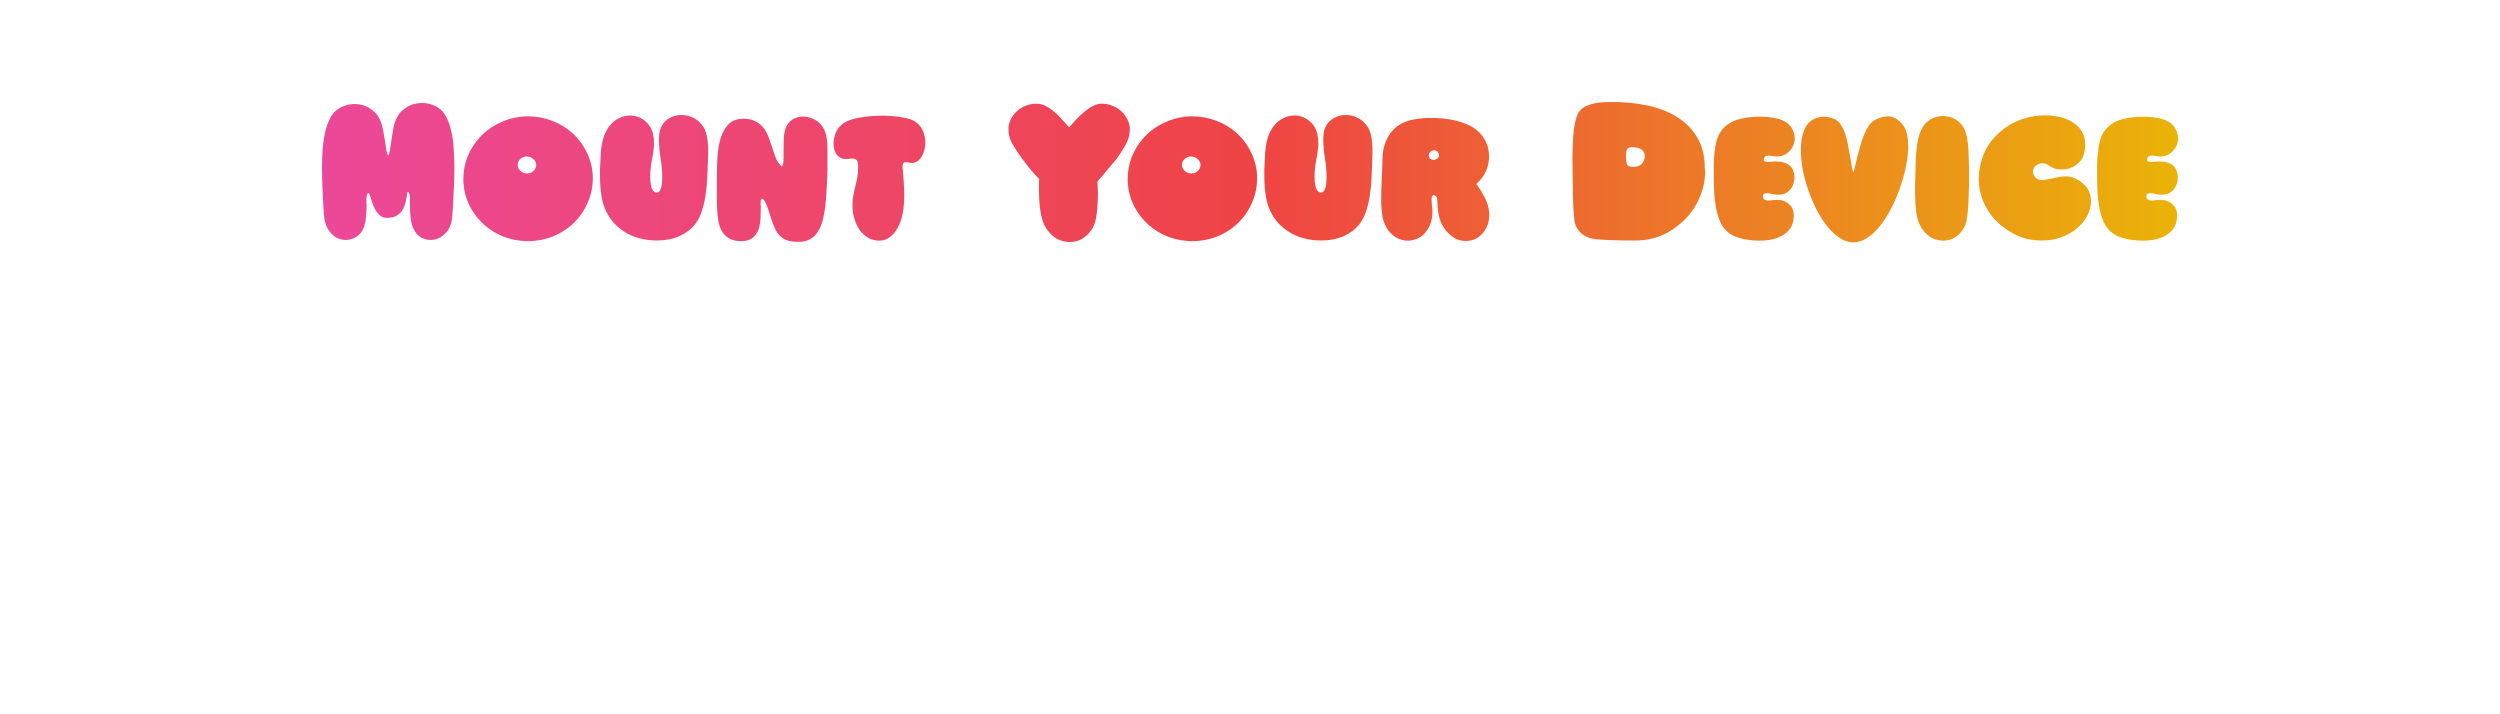 <svg width="1050" height="300" viewBox="0 0 1050 300" fill="none" xmlns="http://www.w3.org/2000/svg">
<g filter="url(#filter0_d_298_38097)">
<path d="M162.612 79.496C161.604 79.496 160.716 79.256 159.948 78.776C159.228 78.248 158.604 77.6 158.076 76.832C157.596 76.016 157.164 75.176 156.78 74.312C156.444 73.4 156.156 72.56 155.916 71.792C155.676 70.976 155.46 70.328 155.268 69.848C155.076 69.32 154.908 69.056 154.764 69.056C154.524 69.056 154.308 69.344 154.116 69.92C153.972 70.496 153.9 71.024 153.9 71.504C153.9 71.984 153.9 72.464 153.9 72.944C153.948 73.376 153.972 73.832 153.972 74.312C153.972 76.52 153.828 78.632 153.54 80.648C153.012 84.296 151.404 86.744 148.716 87.992C147.516 88.52 146.364 88.784 145.26 88.784C143.628 88.784 142.14 88.352 140.796 87.488C139.5 86.576 138.468 85.472 137.7 84.176C136.98 82.928 136.5 81.536 136.26 80C136.068 78.464 135.924 76.784 135.828 74.96C135.732 72.608 135.612 70.064 135.468 67.328C135.324 64.592 135.252 61.784 135.252 58.904C135.252 56.264 135.324 53.672 135.468 51.128C135.66 48.536 135.996 46.136 136.476 43.928C136.956 41.72 137.604 39.776 138.42 38.096C139.236 36.368 140.292 35.024 141.588 34.064C142.644 33.296 143.796 32.72 145.044 32.336C146.34 31.904 147.636 31.688 148.932 31.688C151.044 31.688 152.964 32.168 154.692 33.128C155.604 33.656 156.444 34.28 157.212 35C157.98 35.672 158.628 36.488 159.156 37.448C159.828 38.648 160.308 39.944 160.596 41.336C160.932 42.68 161.196 44.048 161.388 45.44C161.772 48.128 162.084 50.096 162.324 51.344C162.564 52.592 162.804 53.216 163.044 53.216C163.284 53.216 163.524 52.52 163.764 51.128C164.004 49.688 164.316 47.624 164.7 44.936C164.892 43.544 165.132 42.176 165.42 40.832C165.756 39.44 166.26 38.144 166.932 36.944C167.46 35.984 168.108 35.168 168.876 34.496C169.644 33.824 170.484 33.224 171.396 32.696C172.308 32.168 173.244 31.808 174.204 31.616C175.212 31.376 176.22 31.256 177.228 31.256C178.524 31.256 179.796 31.448 181.044 31.832C182.292 32.216 183.444 32.792 184.5 33.56C185.796 34.52 186.852 35.864 187.668 37.592C188.484 39.272 189.132 41.216 189.612 43.424C190.092 45.632 190.404 48.032 190.548 50.624C190.74 53.168 190.836 55.76 190.836 58.4C190.836 61.28 190.764 64.088 190.62 66.824C190.476 69.56 190.356 72.104 190.26 74.456C190.164 76.28 190.02 78.056 189.828 79.784C189.636 81.464 189.18 82.928 188.46 84.176C187.692 85.472 186.636 86.576 185.292 87.488C183.948 88.352 182.46 88.784 180.828 88.784C179.724 88.784 178.572 88.52 177.372 87.992C176.028 87.368 174.948 86.36 174.132 84.968C173.316 83.528 172.788 81.92 172.548 80.144C172.404 79.136 172.308 78.104 172.26 77.048C172.212 75.992 172.188 74.912 172.188 73.808V71C172.188 70.52 172.092 69.992 171.9 69.416C171.756 68.84 171.564 68.552 171.324 68.552C171.132 68.552 171.012 68.84 170.964 69.416C170.916 69.944 170.82 70.616 170.676 71.432C170.532 72.2 170.316 73.064 170.028 74.024C169.74 74.984 169.308 75.872 168.732 76.688C168.156 77.456 167.364 78.128 166.356 78.704C165.396 79.232 164.148 79.496 162.612 79.496ZM225.21 57.32C225.21 56.312 224.802 55.472 223.986 54.8C223.17 54.08 222.234 53.72 221.178 53.72C220.266 53.72 219.426 54.032 218.658 54.656C217.842 55.328 217.434 56.192 217.434 57.248C217.434 58.16 217.77 58.952 218.442 59.624C218.826 60.008 219.258 60.32 219.738 60.56C220.266 60.752 220.818 60.848 221.394 60.848C222.258 60.848 223.026 60.608 223.698 60.128C224.13 59.792 224.49 59.384 224.778 58.904C225.066 58.424 225.21 57.896 225.21 57.32ZM221.826 36.872C225.138 36.872 228.378 37.448 231.546 38.6C234.714 39.752 237.546 41.408 240.042 43.568C242.682 45.872 244.794 48.632 246.378 51.848C247.962 55.064 248.826 58.424 248.97 61.928V62.936C248.97 66.392 248.274 69.752 246.882 73.016C245.49 76.28 243.546 79.136 241.05 81.584C238.458 84.08 235.482 86 232.122 87.344C228.81 88.64 225.354 89.288 221.754 89.288H221.178C217.866 89.192 214.65 88.568 211.53 87.416C208.458 86.216 205.698 84.512 203.25 82.304C200.802 80.096 198.81 77.504 197.274 74.528C195.786 71.552 194.922 68.408 194.682 65.096C194.634 64.76 194.61 64.448 194.61 64.16C194.61 63.872 194.61 63.56 194.61 63.224C194.61 59.912 195.21 56.744 196.41 53.72C197.658 50.648 199.41 47.912 201.666 45.512C204.114 42.92 206.994 40.88 210.306 39.392C213.666 37.856 217.146 37.016 220.746 36.872H221.826ZM273.023 41.192C273.647 42.2 274.079 43.304 274.319 44.504C274.559 45.656 274.679 46.832 274.679 48.032C274.679 48.32 274.679 48.632 274.679 48.968C274.679 49.256 274.655 49.544 274.607 49.832C274.415 51.848 274.103 53.888 273.671 55.952C273.287 57.968 273.095 60.056 273.095 62.216C273.095 62.84 273.119 63.464 273.167 64.088C273.263 64.664 273.359 65.288 273.455 65.96C273.551 66.488 273.695 66.992 273.887 67.472C274.127 67.952 274.439 68.312 274.823 68.552C275.207 68.792 275.519 68.912 275.759 68.912C276.431 68.912 276.935 68.552 277.271 67.832C277.607 67.112 277.823 66.44 277.919 65.816C278.063 64.76 278.135 63.656 278.135 62.504C278.135 59.864 277.919 57.272 277.487 54.728C277.055 52.136 276.815 49.544 276.767 46.952V46.52C276.767 45.656 276.815 44.816 276.911 44C277.007 43.136 277.247 42.296 277.631 41.48C278.351 39.8 279.551 38.504 281.231 37.592C282.047 37.112 282.863 36.776 283.679 36.584C284.543 36.392 285.407 36.296 286.271 36.296C287.903 36.296 289.463 36.656 290.951 37.376C292.439 38.048 293.663 38.984 294.623 40.184C295.775 41.576 296.519 43.208 296.855 45.08C297.239 46.904 297.431 48.92 297.431 51.128C297.431 51.656 297.431 52.184 297.431 52.712C297.431 53.24 297.407 53.768 297.359 54.296C297.263 56.888 297.167 59.504 297.071 62.144C296.975 64.784 296.735 67.328 296.351 69.776C296.015 72.224 295.487 74.528 294.767 76.688C294.095 78.8 293.135 80.648 291.887 82.232C290.207 84.344 287.999 86 285.263 87.2C282.575 88.4 279.479 89 275.975 89H275.327C270.863 88.904 266.903 87.92 263.447 86.048C260.039 84.128 257.423 81.656 255.599 78.632C254.159 76.28 253.199 73.712 252.719 70.928C252.239 68.144 251.999 65.12 251.999 61.856C251.999 60.944 251.999 60.032 251.999 59.12C252.047 58.208 252.095 57.272 252.143 56.312C252.239 54.824 252.311 53.36 252.359 51.92C252.455 50.432 252.671 48.968 253.007 47.528C253.487 45.32 254.303 43.352 255.455 41.624C256.655 39.848 258.191 38.504 260.063 37.592C261.551 36.872 263.063 36.512 264.599 36.512C266.375 36.512 268.007 36.944 269.495 37.808C270.983 38.672 272.159 39.8 273.023 41.192ZM319.524 75.536C319.524 76.784 319.5 78.032 319.452 79.28C319.404 80.528 319.26 81.704 319.02 82.808C318.636 84.728 317.82 86.288 316.572 87.488C315.324 88.688 313.548 89.288 311.244 89.288C308.508 89.288 306.348 88.544 304.764 87.056C303.228 85.568 302.244 83.648 301.812 81.296C301.476 79.424 301.26 77.456 301.164 75.392C301.116 73.28 301.092 71.144 301.092 68.984V66.176V62.648C301.092 59.864 301.164 57.008 301.308 54.08C301.5 51.152 301.956 48.488 302.676 46.088C303.396 43.688 304.5 41.72 305.988 40.184C307.476 38.648 309.564 37.88 312.252 37.88C313.884 37.88 315.228 38.096 316.284 38.528C317.388 38.912 318.444 39.536 319.452 40.4C320.652 41.456 321.588 42.752 322.26 44.288C322.932 45.824 323.508 47.408 323.988 49.04C324.516 50.672 325.068 52.28 325.644 53.864C326.22 55.4 327.06 56.696 328.164 57.752C328.26 57.848 328.332 57.896 328.38 57.896C328.524 57.896 328.62 57.8 328.668 57.608C328.764 57.368 328.836 57.104 328.884 56.816C328.98 56.48 329.028 56.144 329.028 55.808C329.076 55.472 329.1 55.208 329.1 55.016V54.296C329.1 53.144 329.1 52.016 329.1 50.912C329.148 49.76 329.172 48.584 329.172 47.384C329.172 45.512 329.364 43.88 329.748 42.488C330.132 41.096 330.876 39.896 331.98 38.888C332.7 38.216 333.516 37.736 334.428 37.448C335.34 37.112 336.276 36.944 337.236 36.944C338.628 36.944 340.02 37.256 341.412 37.88C342.852 38.504 343.98 39.32 344.796 40.328C345.9 41.672 346.62 43.136 346.956 44.72C347.34 46.304 347.532 48.152 347.532 50.264V50.984C347.532 52.808 347.532 54.656 347.532 56.528C347.58 58.4 347.556 60.248 347.46 62.072C347.364 64.376 347.244 66.608 347.1 68.768C347.004 70.928 346.812 73.112 346.524 75.32C346.284 77.096 345.948 78.848 345.516 80.576C345.084 82.256 344.46 83.768 343.644 85.112C342.828 86.456 341.748 87.536 340.404 88.352C339.108 89.168 337.428 89.576 335.364 89.576C333.684 89.576 332.244 89.408 331.044 89.072C329.892 88.736 328.884 88.208 328.02 87.488C327.156 86.72 326.412 85.76 325.788 84.608C325.164 83.408 324.588 81.968 324.06 80.288C323.868 79.76 323.652 79.088 323.412 78.272C323.172 77.456 322.908 76.64 322.62 75.824C322.332 74.96 322.02 74.168 321.684 73.448C321.348 72.68 320.988 72.104 320.604 71.72C320.412 71.528 320.268 71.432 320.172 71.432C319.932 71.432 319.74 71.6 319.596 71.936C319.5 72.272 319.452 72.704 319.452 73.232L319.524 75.032V75.536ZM384.744 39.32C386.088 40.328 387.072 41.6 387.696 43.136C388.32 44.672 388.632 46.256 388.632 47.888C388.632 48.992 388.488 50.072 388.2 51.128C387.96 52.136 387.576 53.048 387.048 53.864C386.568 54.632 385.968 55.256 385.248 55.736C384.528 56.216 383.736 56.456 382.872 56.456C382.632 56.456 382.368 56.432 382.08 56.384C381.84 56.336 381.576 56.264 381.288 56.168C380.904 56.072 380.64 56.024 380.496 56.024C379.968 56.024 379.584 56.216 379.344 56.6C379.152 56.984 379.056 57.512 379.056 58.184C379.056 58.28 379.056 58.4 379.056 58.544C379.104 58.64 379.128 58.736 379.128 58.832C379.272 60.656 379.416 62.48 379.56 64.304C379.704 66.128 379.776 67.976 379.776 69.848C379.776 71.144 379.728 72.44 379.632 73.736C379.536 74.984 379.368 76.28 379.128 77.624C378.888 78.968 378.504 80.312 377.976 81.656C377.448 83 376.776 84.224 375.96 85.328C375.144 86.432 374.16 87.344 373.008 88.064C371.904 88.736 370.632 89.072 369.192 89.072C368.568 89.072 367.944 89 367.32 88.856C366.072 88.616 364.968 88.16 364.008 87.488C363.048 86.816 362.184 86.024 361.416 85.112C360.696 84.152 360.096 83.12 359.616 82.016C359.136 80.864 358.752 79.664 358.464 78.416C358.272 77.648 358.152 76.904 358.104 76.184C358.056 75.464 358.032 74.768 358.032 74.096C358.032 72.704 358.152 71.384 358.392 70.136C358.632 68.888 358.896 67.64 359.184 66.392C359.52 65.144 359.808 63.896 360.048 62.648C360.288 61.352 360.408 59.96 360.408 58.472V57.176C360.312 56.12 360.048 55.424 359.616 55.088C359.184 54.752 358.656 54.584 358.032 54.584C357.6 54.584 357.144 54.632 356.664 54.728C356.184 54.776 355.704 54.8 355.224 54.8C354.744 54.8 354.408 54.776 354.216 54.728C352.92 54.392 351.912 53.672 351.192 52.568C350.472 51.416 350.112 50.048 350.112 48.464V47.6C350.496 43.04 352.68 40.016 356.664 38.528C358.392 37.904 360.528 37.424 363.072 37.088C365.616 36.752 368.232 36.584 370.92 36.584C372.36 36.584 373.776 36.656 375.168 36.8C376.56 36.896 377.856 37.064 379.056 37.304C380.256 37.496 381.336 37.76 382.296 38.096C383.304 38.432 384.12 38.84 384.744 39.32ZM460.916 64.304C460.964 65.408 461.012 66.32 461.06 67.04C461.108 67.76 461.132 68.6 461.132 69.56C461.132 70.28 461.108 71.12 461.06 72.08C461.012 73.04 460.94 74.216 460.844 75.608C460.748 76.904 460.58 78.2 460.34 79.496C460.148 80.792 459.764 82.04 459.188 83.24C458.372 84.92 457.1 86.408 455.372 87.704C453.644 89 451.604 89.648 449.252 89.648C449.06 89.648 448.868 89.648 448.676 89.648C448.532 89.648 448.34 89.624 448.1 89.576C445.94 89.336 444.068 88.592 442.484 87.344C440.948 86.048 439.748 84.608 438.884 83.024C438.02 81.44 437.372 79.256 436.94 76.472C436.556 73.64 436.364 70.616 436.364 67.4C436.364 66.728 436.364 66.032 436.364 65.312C436.364 64.592 436.388 63.872 436.436 63.152C435.188 61.904 433.964 60.56 432.764 59.12C431.564 57.632 430.412 56.144 429.308 54.656C427.724 52.496 426.356 50.432 425.204 48.464C424.1 46.448 423.548 44.408 423.548 42.344C423.548 42.152 423.548 41.96 423.548 41.768C423.548 41.576 423.572 41.36 423.62 41.12C423.812 39.776 424.244 38.528 424.916 37.376C425.636 36.176 426.524 35.144 427.58 34.28C428.684 33.416 429.884 32.744 431.18 32.264C432.524 31.784 433.892 31.544 435.284 31.544C436.58 31.544 437.804 31.832 438.956 32.408C440.156 32.984 441.332 33.752 442.484 34.712C443.636 35.624 444.74 36.68 445.796 37.88C446.9 39.08 447.98 40.28 449.036 41.48C450.092 40.28 451.172 39.08 452.276 37.88C453.428 36.68 454.58 35.624 455.732 34.712C456.884 33.752 458.06 32.984 459.26 32.408C460.46 31.832 461.636 31.544 462.788 31.544C464.18 31.544 465.524 31.784 466.82 32.264C468.164 32.744 469.364 33.416 470.42 34.28C471.524 35.144 472.412 36.176 473.084 37.376C473.804 38.528 474.26 39.776 474.452 41.12C474.5 41.36 474.524 41.576 474.524 41.768C474.524 41.96 474.524 42.176 474.524 42.416C474.524 44.432 473.996 46.448 472.94 48.464C471.884 50.432 470.588 52.496 469.052 54.656L460.916 64.304ZM504.224 57.32C504.224 56.312 503.816 55.472 503 54.8C502.184 54.08 501.248 53.72 500.192 53.72C499.28 53.72 498.44 54.032 497.672 54.656C496.856 55.328 496.448 56.192 496.448 57.248C496.448 58.16 496.784 58.952 497.456 59.624C497.84 60.008 498.272 60.32 498.752 60.56C499.28 60.752 499.832 60.848 500.408 60.848C501.272 60.848 502.04 60.608 502.712 60.128C503.144 59.792 503.504 59.384 503.792 58.904C504.08 58.424 504.224 57.896 504.224 57.32ZM500.84 36.872C504.152 36.872 507.392 37.448 510.56 38.6C513.728 39.752 516.56 41.408 519.056 43.568C521.696 45.872 523.808 48.632 525.392 51.848C526.976 55.064 527.84 58.424 527.984 61.928V62.936C527.984 66.392 527.288 69.752 525.896 73.016C524.504 76.28 522.56 79.136 520.064 81.584C517.472 84.08 514.496 86 511.136 87.344C507.824 88.64 504.368 89.288 500.768 89.288H500.192C496.88 89.192 493.664 88.568 490.544 87.416C487.472 86.216 484.712 84.512 482.264 82.304C479.816 80.096 477.824 77.504 476.288 74.528C474.8 71.552 473.936 68.408 473.696 65.096C473.648 64.76 473.624 64.448 473.624 64.16C473.624 63.872 473.624 63.56 473.624 63.224C473.624 59.912 474.224 56.744 475.424 53.72C476.672 50.648 478.424 47.912 480.68 45.512C483.128 42.92 486.008 40.88 489.32 39.392C492.68 37.856 496.16 37.016 499.76 36.872H500.84ZM552.037 41.192C552.661 42.2 553.093 43.304 553.333 44.504C553.573 45.656 553.693 46.832 553.693 48.032C553.693 48.32 553.693 48.632 553.693 48.968C553.693 49.256 553.669 49.544 553.621 49.832C553.429 51.848 553.117 53.888 552.685 55.952C552.301 57.968 552.109 60.056 552.109 62.216C552.109 62.84 552.133 63.464 552.181 64.088C552.277 64.664 552.373 65.288 552.469 65.96C552.565 66.488 552.709 66.992 552.901 67.472C553.141 67.952 553.453 68.312 553.837 68.552C554.221 68.792 554.533 68.912 554.773 68.912C555.445 68.912 555.949 68.552 556.285 67.832C556.621 67.112 556.837 66.44 556.933 65.816C557.077 64.76 557.149 63.656 557.149 62.504C557.149 59.864 556.933 57.272 556.501 54.728C556.069 52.136 555.829 49.544 555.781 46.952V46.52C555.781 45.656 555.829 44.816 555.925 44C556.021 43.136 556.261 42.296 556.645 41.48C557.365 39.8 558.565 38.504 560.245 37.592C561.061 37.112 561.877 36.776 562.693 36.584C563.557 36.392 564.421 36.296 565.285 36.296C566.917 36.296 568.477 36.656 569.965 37.376C571.453 38.048 572.677 38.984 573.637 40.184C574.789 41.576 575.533 43.208 575.869 45.08C576.253 46.904 576.445 48.92 576.445 51.128C576.445 51.656 576.445 52.184 576.445 52.712C576.445 53.24 576.421 53.768 576.373 54.296C576.277 56.888 576.181 59.504 576.085 62.144C575.989 64.784 575.749 67.328 575.365 69.776C575.029 72.224 574.501 74.528 573.781 76.688C573.109 78.8 572.149 80.648 570.901 82.232C569.221 84.344 567.013 86 564.277 87.2C561.589 88.4 558.493 89 554.989 89H554.341C549.877 88.904 545.917 87.92 542.461 86.048C539.053 84.128 536.437 81.656 534.613 78.632C533.173 76.28 532.213 73.712 531.733 70.928C531.253 68.144 531.013 65.12 531.013 61.856C531.013 60.944 531.013 60.032 531.013 59.12C531.061 58.208 531.109 57.272 531.157 56.312C531.253 54.824 531.325 53.36 531.373 51.92C531.469 50.432 531.685 48.968 532.021 47.528C532.501 45.32 533.317 43.352 534.469 41.624C535.669 39.848 537.205 38.504 539.077 37.592C540.565 36.872 542.077 36.512 543.613 36.512C545.389 36.512 547.021 36.944 548.509 37.808C549.997 38.672 551.173 39.8 552.037 41.192ZM600.122 53.576C600.218 54.152 600.458 54.56 600.842 54.8C601.226 55.04 601.634 55.16 602.066 55.16C602.594 55.16 603.098 54.992 603.578 54.656C604.106 54.32 604.37 53.84 604.37 53.216C604.37 53.12 604.322 52.88 604.226 52.496C603.89 51.584 603.266 51.128 602.354 51.128C601.826 51.128 601.322 51.32 600.842 51.704C600.362 52.04 600.122 52.52 600.122 53.144V53.576ZM605.738 37.736C609.434 38.072 612.77 38.84 615.746 40.04C618.77 41.24 621.146 43.064 622.874 45.512C624.554 47.912 625.394 50.648 625.394 53.72C625.394 55.112 625.226 56.408 624.89 57.608C624.506 59.096 623.882 60.512 623.018 61.856C622.202 63.152 621.194 64.28 619.994 65.24C621.242 66.824 622.418 68.696 623.522 70.856C624.674 72.968 625.322 75.176 625.466 77.48V78.344C625.466 81.032 624.722 83.36 623.234 85.328C621.794 87.296 619.946 88.52 617.69 89C616.97 89.144 616.298 89.216 615.674 89.216C613.658 89.216 611.882 88.688 610.346 87.632C608.81 86.528 607.61 85.352 606.746 84.104C605.642 82.568 604.874 80.864 604.442 78.992C604.01 77.12 603.77 75.224 603.722 73.304C603.722 72.632 603.674 72.008 603.578 71.432C603.482 70.856 603.218 70.424 602.786 70.136C602.546 69.992 602.354 69.92 602.21 69.92C601.874 69.92 601.634 70.112 601.49 70.496C601.346 70.832 601.274 71.192 601.274 71.576C601.274 72.536 601.322 73.472 601.418 74.384C601.562 75.248 601.634 76.136 601.634 77.048C601.634 77.24 601.61 77.408 601.562 77.552C601.562 77.696 601.562 77.864 601.562 78.056C601.466 80.36 600.842 82.424 599.69 84.248C598.586 86.072 597.122 87.392 595.298 88.208C593.906 88.784 592.586 89.072 591.338 89.072C589.418 89.072 587.666 88.568 586.082 87.56C584.546 86.504 583.37 85.304 582.554 83.96C581.594 82.376 580.946 80.648 580.61 78.776C580.322 76.904 580.154 75.032 580.106 73.16V71.576C580.106 69.368 580.154 67.184 580.25 65.024C580.346 62.864 580.442 60.68 580.538 58.472C580.586 56.84 580.634 55.208 580.682 53.576C580.778 51.944 581.066 50.36 581.546 48.824C582.074 47.096 582.866 45.488 583.922 44C585.026 42.512 586.346 41.288 587.882 40.328C589.562 39.32 591.53 38.6 593.786 38.168C596.09 37.736 598.514 37.52 601.058 37.52C602.594 37.52 604.154 37.592 605.738 37.736ZM716.087 58.76C716.087 58.952 716.087 59.144 716.087 59.336C716.135 59.528 716.159 59.72 716.159 59.912C716.159 63.752 715.367 67.472 713.783 71.072C712.247 74.672 710.087 77.816 707.303 80.504C704.471 83.24 701.351 85.352 697.943 86.84C694.535 88.28 690.887 89 686.999 89C685.559 89 684.167 89 682.823 89C681.527 89 680.231 88.976 678.935 88.928C676.247 88.88 673.439 88.736 670.511 88.496C666.191 88.064 663.287 86.144 661.799 82.736C661.559 82.208 661.367 81.368 661.223 80.216C661.079 79.064 660.959 77.72 660.863 76.184C660.767 74.648 660.695 72.992 660.647 71.216C660.599 69.44 660.575 67.64 660.575 65.816C660.575 64.184 660.551 62.384 660.503 60.416C660.455 58.4 660.431 56.336 660.431 54.224C660.479 52.112 660.527 50.024 660.575 47.96C660.671 45.848 660.839 43.904 661.079 42.128C661.319 40.304 661.655 38.72 662.087 37.376C662.519 35.984 663.095 34.928 663.815 34.208C664.535 33.488 665.375 32.912 666.335 32.48C667.295 32.048 668.351 31.712 669.503 31.472C670.655 31.232 671.855 31.064 673.103 30.968C674.399 30.872 675.671 30.824 676.919 30.824C682.247 30.824 687.287 31.328 692.039 32.336C696.791 33.344 700.943 34.976 704.495 37.232C708.047 39.44 710.855 42.32 712.919 45.872C714.983 49.376 716.015 53.672 716.015 58.76H716.087ZM690.815 53.72C690.815 52.856 690.623 52.16 690.239 51.632C689.903 51.104 689.471 50.72 688.943 50.48C688.415 50.192 687.839 50.024 687.215 49.976C686.591 49.88 685.991 49.832 685.415 49.832C684.503 49.832 683.879 50.048 683.543 50.48C683.303 50.816 683.135 51.248 683.039 51.776C682.943 52.304 682.895 52.88 682.895 53.504C682.895 54.272 682.943 54.992 683.039 55.664C683.135 56.336 683.231 56.792 683.327 57.032C683.519 57.416 683.855 57.704 684.335 57.896C684.815 58.04 685.343 58.112 685.919 58.112C686.447 58.112 686.999 58.04 687.575 57.896C688.151 57.752 688.679 57.512 689.159 57.176C689.639 56.84 690.023 56.336 690.311 55.664C690.647 54.992 690.815 54.344 690.815 53.72ZM753.772 45.584C753.772 45.68 753.772 45.752 753.772 45.8C753.82 45.848 753.844 45.92 753.844 46.016C753.844 46.976 753.652 47.936 753.268 48.896C752.884 49.808 752.356 50.624 751.684 51.344C751.06 52.064 750.292 52.64 749.38 53.072C748.468 53.504 747.484 53.72 746.428 53.72C746.284 53.72 746.116 53.72 745.924 53.72C745.78 53.72 745.612 53.696 745.42 53.648C745.036 53.6 744.628 53.552 744.196 53.504C743.764 53.408 743.332 53.36 742.9 53.36C742.42 53.36 741.988 53.432 741.604 53.576C741.268 53.72 741.028 54.008 740.884 54.44C740.788 54.728 740.74 54.92 740.74 55.016C740.74 55.4 740.908 55.664 741.244 55.808C741.628 55.952 742.036 56.024 742.468 56.024C742.804 56.024 743.068 56 743.26 55.952C743.644 55.904 744.004 55.88 744.34 55.88C744.676 55.832 745.036 55.808 745.42 55.808C745.804 55.808 746.188 55.832 746.572 55.88C746.956 55.88 747.34 55.904 747.724 55.952C750.316 56.24 752.068 57.344 752.98 59.264C753.46 60.272 753.7 61.376 753.7 62.576C753.7 64.016 753.34 65.36 752.62 66.608C751.9 67.808 750.988 68.672 749.884 69.2C749.068 69.584 748.108 69.776 747.004 69.776C746.332 69.776 745.66 69.728 744.988 69.632C744.316 69.488 743.644 69.344 742.972 69.2C742.78 69.152 742.492 69.128 742.108 69.128C741.628 69.128 741.22 69.224 740.884 69.416C740.596 69.608 740.452 69.944 740.452 70.424C740.452 71.096 740.668 71.576 741.1 71.864C741.58 72.104 742.132 72.224 742.756 72.224C742.996 72.224 743.236 72.224 743.476 72.224C743.764 72.176 744.028 72.128 744.268 72.08C744.604 72.032 744.94 72.008 745.276 72.008C745.612 71.96 745.924 71.936 746.212 71.936C748.372 71.936 750.1 72.536 751.396 73.736C752.74 74.888 753.412 76.568 753.412 78.776C753.412 78.872 753.388 78.968 753.34 79.064C753.34 79.112 753.34 79.184 753.34 79.28C753.244 81.056 752.788 82.568 751.972 83.816C751.156 85.016 750.076 86.024 748.732 86.84C747.436 87.608 745.948 88.184 744.268 88.568C742.588 88.904 740.812 89.072 738.94 89.072C737.164 89.072 735.388 88.928 733.612 88.64C732.172 88.4 730.732 88.04 729.292 87.56C727.9 87.032 726.652 86.288 725.548 85.328C724.252 84.224 723.22 82.808 722.452 81.08C721.732 79.304 721.156 77.384 720.724 75.32C720.34 73.208 720.076 70.976 719.932 68.624C719.836 66.272 719.788 63.92 719.788 61.568V57.392C719.836 53.744 720.196 50.456 720.868 47.528C721.588 44.6 723.052 42.272 725.26 40.544C726.796 39.296 728.764 38.408 731.164 37.88C733.564 37.304 736.108 37.016 738.796 37.016C739.708 37.016 740.62 37.04 741.532 37.088C742.444 37.136 743.356 37.232 744.268 37.376C745.276 37.52 746.26 37.736 747.22 38.024C748.228 38.312 749.164 38.72 750.028 39.248C751.132 39.92 751.996 40.832 752.62 41.984C753.292 43.136 753.676 44.336 753.772 45.584ZM778.397 89.792C776.477 89.792 774.605 89.192 772.781 87.992C770.957 86.792 769.229 85.208 767.597 83.24C765.965 81.224 764.453 78.896 763.061 76.256C761.717 73.616 760.541 70.856 759.533 67.976C758.525 65.096 757.733 62.192 757.157 59.264C756.629 56.336 756.365 53.576 756.365 50.984C756.365 49.064 756.533 47.288 756.869 45.656C757.205 44.024 757.709 42.584 758.381 41.336C759.197 39.896 760.277 38.816 761.621 38.096C763.013 37.376 764.477 37.016 766.013 37.016C767.597 37.016 769.157 37.376 770.693 38.096C771.701 38.576 772.541 39.368 773.213 40.472C773.933 41.576 774.533 42.848 775.013 44.288C775.493 45.728 775.877 47.264 776.165 48.896C776.501 50.48 776.789 52.016 777.029 53.504C777.269 54.992 777.485 56.36 777.677 57.608C777.869 58.808 778.109 59.72 778.397 60.344C778.685 59.72 778.949 58.808 779.189 57.608C779.477 56.408 779.789 55.088 780.125 53.648C780.509 52.208 780.917 50.72 781.349 49.184C781.781 47.6 782.285 46.112 782.861 44.72C783.437 43.328 784.085 42.08 784.805 40.976C785.573 39.824 786.437 38.984 787.397 38.456C789.317 37.4 791.093 36.872 792.725 36.872C794.261 36.872 795.629 37.304 796.829 38.168C798.077 38.984 799.109 40.112 799.925 41.552C800.453 42.512 800.837 43.664 801.077 45.008C801.317 46.304 801.437 47.744 801.437 49.328C801.437 51.824 801.149 54.56 800.573 57.536C799.997 60.512 799.181 63.512 798.125 66.536C797.117 69.512 795.893 72.392 794.453 75.176C793.061 77.96 791.501 80.456 789.773 82.664C788.093 84.824 786.269 86.552 784.301 87.848C782.381 89.144 780.413 89.792 778.397 89.792ZM826.803 52.136C826.947 55.592 827.019 59.072 827.019 62.576C827.019 64.88 826.971 67.184 826.875 69.488C826.827 71.744 826.707 74.024 826.515 76.328C826.419 77.528 826.275 78.704 826.083 79.856C825.939 81.008 825.603 82.136 825.075 83.24C824.355 84.776 823.203 86.144 821.619 87.344C820.083 88.496 818.235 89.072 816.075 89.072C815.595 89.072 815.235 89.048 814.995 89C813.027 88.76 811.347 88.088 809.955 86.984C808.563 85.832 807.459 84.536 806.643 83.096C805.683 81.272 805.059 79.16 804.771 76.76C804.483 74.36 804.339 71.864 804.339 69.272C804.339 67.88 804.339 66.512 804.339 65.168C804.387 63.776 804.435 62.408 804.483 61.064C804.531 59 804.579 56.912 804.627 54.8C804.723 52.64 804.915 50.6 805.203 48.68C805.491 46.712 805.947 44.912 806.571 43.28C807.195 41.648 808.131 40.28 809.379 39.176C810.291 38.36 811.323 37.76 812.475 37.376C813.627 36.944 814.827 36.728 816.075 36.728C817.371 36.728 818.619 36.968 819.819 37.448C821.019 37.88 822.099 38.552 823.059 39.464C824.547 40.904 825.507 42.704 825.939 44.864C826.419 47.024 826.707 49.448 826.803 52.136ZM860.585 57.608C860.201 57.224 859.769 56.96 859.289 56.816C858.809 56.672 858.305 56.6 857.777 56.6C856.817 56.6 855.929 56.912 855.113 57.536C854.297 58.112 853.889 58.952 853.889 60.056C853.889 61.16 854.273 62.048 855.041 62.72C855.857 63.344 856.817 63.656 857.921 63.656C858.017 63.656 858.065 63.656 858.065 63.656C858.113 63.608 858.185 63.584 858.281 63.584C858.809 63.536 859.289 63.464 859.721 63.368C860.201 63.272 860.705 63.176 861.233 63.08C862.481 62.792 863.609 62.552 864.617 62.36C865.673 62.168 866.657 62.072 867.569 62.072C868.721 62.072 869.825 62.264 870.881 62.648C871.937 63.032 873.089 63.704 874.337 64.664C875.681 65.672 876.665 66.848 877.289 68.192C877.913 69.536 878.225 70.976 878.225 72.512C878.225 74.432 877.745 76.376 876.785 78.344C875.825 80.264 874.457 82.016 872.681 83.6C870.905 85.184 868.745 86.48 866.201 87.488C863.657 88.496 860.801 89 857.633 89C853.745 89 850.313 88.328 847.337 86.984C844.409 85.592 841.865 83.936 839.705 82.016C838.553 81.008 837.449 79.832 836.393 78.488C835.385 77.144 834.473 75.68 833.657 74.096C832.889 72.512 832.265 70.808 831.785 68.984C831.305 67.112 831.065 65.144 831.065 63.08C831.065 62.216 831.113 61.352 831.209 60.488C831.305 59.624 831.449 58.712 831.641 57.752C832.457 53.864 833.921 50.504 836.033 47.672C838.193 44.84 840.737 42.512 843.665 40.688C845.681 39.44 847.985 38.432 850.577 37.664C853.169 36.848 855.977 36.44 859.001 36.44C859.865 36.44 860.729 36.488 861.593 36.584C862.457 36.68 863.345 36.8 864.257 36.944C866.897 37.424 869.249 38.408 871.313 39.896C873.377 41.336 874.745 43.28 875.417 45.728C875.657 46.688 875.777 47.696 875.777 48.752C875.777 49.856 875.657 50.96 875.417 52.064C875.177 53.168 874.817 54.104 874.337 54.872C873.377 56.312 872.129 57.392 870.593 58.112C869.105 58.832 867.545 59.192 865.913 59.192C863.849 59.192 862.073 58.664 860.585 57.608ZM914.774 45.584C914.774 45.68 914.774 45.752 914.774 45.8C914.822 45.848 914.846 45.92 914.846 46.016C914.846 46.976 914.654 47.936 914.27 48.896C913.886 49.808 913.358 50.624 912.686 51.344C912.062 52.064 911.294 52.64 910.382 53.072C909.47 53.504 908.486 53.72 907.43 53.72C907.286 53.72 907.118 53.72 906.926 53.72C906.782 53.72 906.614 53.696 906.422 53.648C906.038 53.6 905.63 53.552 905.198 53.504C904.766 53.408 904.334 53.36 903.902 53.36C903.422 53.36 902.99 53.432 902.606 53.576C902.27 53.72 902.03 54.008 901.886 54.44C901.79 54.728 901.742 54.92 901.742 55.016C901.742 55.4 901.91 55.664 902.246 55.808C902.63 55.952 903.038 56.024 903.47 56.024C903.806 56.024 904.07 56 904.262 55.952C904.646 55.904 905.006 55.88 905.342 55.88C905.678 55.832 906.038 55.808 906.422 55.808C906.806 55.808 907.19 55.832 907.574 55.88C907.958 55.88 908.342 55.904 908.726 55.952C911.318 56.24 913.07 57.344 913.982 59.264C914.462 60.272 914.702 61.376 914.702 62.576C914.702 64.016 914.342 65.36 913.622 66.608C912.902 67.808 911.99 68.672 910.886 69.2C910.07 69.584 909.11 69.776 908.006 69.776C907.334 69.776 906.662 69.728 905.99 69.632C905.318 69.488 904.646 69.344 903.974 69.2C903.782 69.152 903.494 69.128 903.11 69.128C902.63 69.128 902.222 69.224 901.886 69.416C901.598 69.608 901.454 69.944 901.454 70.424C901.454 71.096 901.67 71.576 902.102 71.864C902.582 72.104 903.134 72.224 903.758 72.224C903.998 72.224 904.238 72.224 904.478 72.224C904.766 72.176 905.03 72.128 905.27 72.08C905.606 72.032 905.942 72.008 906.278 72.008C906.614 71.96 906.926 71.936 907.214 71.936C909.374 71.936 911.102 72.536 912.398 73.736C913.742 74.888 914.414 76.568 914.414 78.776C914.414 78.872 914.39 78.968 914.342 79.064C914.342 79.112 914.342 79.184 914.342 79.28C914.246 81.056 913.79 82.568 912.974 83.816C912.158 85.016 911.078 86.024 909.734 86.84C908.438 87.608 906.95 88.184 905.27 88.568C903.59 88.904 901.814 89.072 899.942 89.072C898.166 89.072 896.39 88.928 894.614 88.64C893.174 88.4 891.734 88.04 890.294 87.56C888.902 87.032 887.654 86.288 886.55 85.328C885.254 84.224 884.222 82.808 883.454 81.08C882.734 79.304 882.158 77.384 881.726 75.32C881.342 73.208 881.078 70.976 880.934 68.624C880.838 66.272 880.79 63.92 880.79 61.568V57.392C880.838 53.744 881.198 50.456 881.87 47.528C882.59 44.6 884.054 42.272 886.262 40.544C887.798 39.296 889.766 38.408 892.166 37.88C894.566 37.304 897.11 37.016 899.798 37.016C900.71 37.016 901.622 37.04 902.534 37.088C903.446 37.136 904.358 37.232 905.27 37.376C906.278 37.52 907.262 37.736 908.222 38.024C909.23 38.312 910.166 38.72 911.03 39.248C912.134 39.92 912.998 40.832 913.622 41.984C914.294 43.136 914.678 44.336 914.774 45.584Z" fill="url(#paint0_linear_298_38097)"/>
</g>
<path d="M48.945 188.576C43.857 188.576 39.633 186.896 36.321 183.536C33.009 180.176 31.329 176.048 31.329 171.2C31.329 166.352 33.009 162.224 36.321 158.864C39.633 155.504 43.857 153.824 48.945 153.824C55.137 153.824 60.657 157.04 63.489 162.08L60.513 163.808C58.401 159.728 53.937 157.088 48.945 157.088C44.769 157.088 41.313 158.432 38.673 161.168C36.033 163.904 34.689 167.216 34.689 171.2C34.689 175.184 36.033 178.496 38.673 181.232C41.313 183.968 44.769 185.312 48.945 185.312C53.937 185.312 58.401 182.672 60.513 178.592L63.489 180.272C60.753 185.312 55.137 188.576 48.945 188.576ZM82.167 163.424C87.975 163.424 91.575 167.264 91.575 173.264V188H88.407V173.264C88.407 168.992 86.055 166.496 81.879 166.496C77.271 166.496 74.103 169.328 74.103 175.424V188H70.935V154.4H74.103V167.744C75.879 164.864 78.567 163.424 82.167 163.424ZM120.213 184.976C117.765 187.376 114.789 188.576 111.285 188.576C107.781 188.576 104.757 187.376 102.309 184.976C99.861 182.528 98.661 179.552 98.661 176C98.661 172.448 99.861 169.472 102.309 167.072C104.757 164.624 107.781 163.424 111.285 163.424C114.789 163.424 117.765 164.624 120.213 167.072C122.661 169.472 123.909 172.448 123.909 176C123.909 179.552 122.661 182.528 120.213 184.976ZM104.565 182.768C106.389 184.592 108.645 185.504 111.285 185.504C113.925 185.504 116.181 184.592 118.005 182.768C119.829 180.896 120.741 178.64 120.741 176C120.741 173.36 119.829 171.104 118.005 169.28C116.181 167.408 113.925 166.496 111.285 166.496C108.645 166.496 106.389 167.408 104.565 169.28C102.741 171.104 101.829 173.36 101.829 176C101.829 178.64 102.741 180.896 104.565 182.768ZM151.722 184.976C149.274 187.376 146.298 188.576 142.794 188.576C139.29 188.576 136.266 187.376 133.818 184.976C131.37 182.528 130.17 179.552 130.17 176C130.17 172.448 131.37 169.472 133.818 167.072C136.266 164.624 139.29 163.424 142.794 163.424C146.298 163.424 149.274 164.624 151.722 167.072C154.17 169.472 155.418 172.448 155.418 176C155.418 179.552 154.17 182.528 151.722 184.976ZM136.074 182.768C137.898 184.592 140.154 185.504 142.794 185.504C145.434 185.504 147.69 184.592 149.514 182.768C151.338 180.896 152.25 178.64 152.25 176C152.25 173.36 151.338 171.104 149.514 169.28C147.69 167.408 145.434 166.496 142.794 166.496C140.154 166.496 137.898 167.408 136.074 169.28C134.25 171.104 133.338 173.36 133.338 176C133.338 178.64 134.25 180.896 136.074 182.768ZM165.147 170.288C165.147 172.448 167.355 173.648 170.091 174.368C174.123 175.376 179.163 176.48 179.163 181.664C179.163 183.728 178.347 185.36 176.715 186.656C175.131 187.952 173.019 188.576 170.475 188.576C165.867 188.576 162.507 186.32 161.211 183.056L163.899 181.472C164.811 183.968 167.259 185.504 170.475 185.504C173.595 185.504 175.995 184.304 175.995 181.664C175.995 179.504 173.787 178.304 171.051 177.584C167.019 176.576 161.979 175.472 161.979 170.288C161.979 168.32 162.747 166.688 164.283 165.392C165.867 164.096 167.835 163.424 170.187 163.424C174.075 163.424 177.195 165.296 178.587 168.32L175.947 169.856C175.035 167.6 173.115 166.496 170.187 166.496C167.451 166.496 165.147 167.84 165.147 170.288ZM197.935 163.424C201.487 163.424 204.367 164.672 206.527 167.216C208.735 169.712 209.839 172.688 209.839 176.096C209.839 176.432 209.791 176.96 209.743 177.584H188.671C189.295 182.432 193.087 185.504 198.223 185.504C201.871 185.504 204.607 183.872 205.951 181.424L208.735 183.056C206.623 186.464 202.831 188.576 198.175 188.576C194.383 188.576 191.311 187.376 188.959 185.024C186.607 182.672 185.407 179.648 185.407 176C185.407 172.4 186.559 169.424 188.911 167.024C191.263 164.624 194.239 163.424 197.935 163.424ZM197.935 166.496C192.943 166.496 189.295 169.76 188.671 174.512H206.575C206.239 171.968 205.279 170 203.647 168.608C202.015 167.216 200.095 166.496 197.935 166.496ZM252.319 168.704V164H255.487V188H252.319V183.296C250.111 186.8 246.895 188.576 242.623 188.576C239.215 188.576 236.287 187.376 233.839 184.928C231.439 182.48 230.239 179.504 230.239 176C230.239 172.496 231.439 169.52 233.839 167.072C236.287 164.624 239.215 163.424 242.623 163.424C246.895 163.424 250.111 165.2 252.319 168.704ZM236.143 182.768C237.967 184.592 240.223 185.504 242.863 185.504C245.503 185.504 247.759 184.592 249.583 182.768C251.407 180.896 252.319 178.64 252.319 176C252.319 173.36 251.407 171.104 249.583 169.28C247.759 167.408 245.503 166.496 242.863 166.496C240.223 166.496 237.967 167.408 236.143 169.28C234.319 171.104 233.407 173.36 233.407 176C233.407 178.64 234.319 180.896 236.143 182.768ZM275.826 163.424C281.634 163.424 285.234 167.264 285.234 173.264V188H282.066V173.264C282.066 168.992 279.714 166.496 275.538 166.496C270.93 166.496 267.762 169.328 267.762 175.424V188H264.594V164H267.762V167.744C269.538 164.864 272.226 163.424 275.826 163.424ZM311.376 159.824C310.464 160.736 309.024 160.736 308.112 159.824C307.2 158.912 307.2 157.472 308.112 156.56C309.024 155.648 310.464 155.648 311.376 156.56C312.288 157.472 312.288 158.912 311.376 159.824ZM311.328 188H308.16V164H311.328V188ZM346.035 163.424C351.411 163.424 355.011 167.12 355.011 173.024V188H351.843V173.024C351.843 168.848 349.491 166.496 345.987 166.496C342.003 166.496 339.315 169.088 339.315 174.704V188H336.147V173.024C336.147 168.8 333.987 166.496 330.531 166.496C326.691 166.496 323.619 169.136 323.619 174.704V188H320.451V164H323.619V167.504C325.347 164.768 327.795 163.424 330.963 163.424C334.419 163.424 336.867 164.864 338.259 167.792C339.987 164.864 342.579 163.424 346.035 163.424ZM384.178 168.704V164H387.346V188H384.178V183.296C381.97 186.8 378.754 188.576 374.482 188.576C371.074 188.576 368.146 187.376 365.698 184.928C363.298 182.48 362.098 179.504 362.098 176C362.098 172.496 363.298 169.52 365.698 167.072C368.146 164.624 371.074 163.424 374.482 163.424C378.754 163.424 381.97 165.2 384.178 168.704ZM368.002 182.768C369.826 184.592 372.082 185.504 374.722 185.504C377.362 185.504 379.618 184.592 381.442 182.768C383.266 180.896 384.178 178.64 384.178 176C384.178 173.36 383.266 171.104 381.442 169.28C379.618 167.408 377.362 166.496 374.722 166.496C372.082 166.496 369.826 167.408 368.002 169.28C366.178 171.104 365.266 173.36 365.266 176C365.266 178.64 366.178 180.896 368.002 182.768ZM417.094 168.704V164H420.262V187.04C420.262 190.496 419.062 193.232 416.71 195.2C414.358 197.168 411.526 198.176 408.214 198.176C402.598 198.176 398.806 196.208 396.838 192.32L399.622 190.736C401.062 193.664 403.942 195.104 408.214 195.104C413.734 195.104 417.094 191.984 417.094 187.04V183.296C414.886 186.8 411.67 188.576 407.398 188.576C403.99 188.576 401.062 187.376 398.614 184.928C396.214 182.48 395.014 179.504 395.014 176C395.014 172.496 396.214 169.52 398.614 167.072C401.062 164.624 403.99 163.424 407.398 163.424C411.67 163.424 414.886 165.2 417.094 168.704ZM400.918 182.768C402.742 184.592 404.998 185.504 407.638 185.504C410.278 185.504 412.534 184.592 414.358 182.768C416.182 180.896 417.094 178.64 417.094 176C417.094 173.36 416.182 171.104 414.358 169.28C412.534 167.408 410.278 166.496 407.638 166.496C404.998 166.496 402.742 167.408 400.918 169.28C399.094 171.104 398.182 173.36 398.182 176C398.182 178.64 399.094 180.896 400.918 182.768ZM440.457 163.424C444.009 163.424 446.889 164.672 449.049 167.216C451.257 169.712 452.361 172.688 452.361 176.096C452.361 176.432 452.313 176.96 452.265 177.584H431.193C431.817 182.432 435.609 185.504 440.745 185.504C444.393 185.504 447.129 183.872 448.473 181.424L451.257 183.056C449.145 186.464 445.353 188.576 440.697 188.576C436.905 188.576 433.833 187.376 431.481 185.024C429.129 182.672 427.929 179.648 427.929 176C427.929 172.4 429.081 169.424 431.433 167.024C433.785 164.624 436.761 163.424 440.457 163.424ZM440.457 166.496C435.465 166.496 431.817 169.76 431.193 174.512H449.097C448.761 171.968 447.801 170 446.169 168.608C444.537 167.216 442.617 166.496 440.457 166.496ZM494.841 168.704V164H498.009V188H494.841V183.296C492.633 186.8 489.417 188.576 485.145 188.576C481.737 188.576 478.809 187.376 476.361 184.928C473.961 182.48 472.761 179.504 472.761 176C472.761 172.496 473.961 169.52 476.361 167.072C478.809 164.624 481.737 163.424 485.145 163.424C489.417 163.424 492.633 165.2 494.841 168.704ZM478.665 182.768C480.489 184.592 482.745 185.504 485.385 185.504C488.025 185.504 490.281 184.592 492.105 182.768C493.929 180.896 494.841 178.64 494.841 176C494.841 173.36 493.929 171.104 492.105 169.28C490.281 167.408 488.025 166.496 485.385 166.496C482.745 166.496 480.489 167.408 478.665 169.28C476.841 171.104 475.929 173.36 475.929 176C475.929 178.64 476.841 180.896 478.665 182.768ZM518.348 163.424C524.156 163.424 527.756 167.264 527.756 173.264V188H524.588V173.264C524.588 168.992 522.236 166.496 518.06 166.496C513.452 166.496 510.284 169.328 510.284 175.424V188H507.116V164H510.284V167.744C512.06 164.864 514.748 163.424 518.348 163.424ZM556.922 168.704V154.4H560.09V188H556.922V183.296C554.714 186.8 551.498 188.576 547.226 188.576C543.818 188.576 540.89 187.376 538.442 184.928C536.042 182.48 534.842 179.504 534.842 176C534.842 172.496 536.042 169.52 538.442 167.072C540.89 164.624 543.818 163.424 547.226 163.424C551.498 163.424 554.714 165.2 556.922 168.704ZM540.746 182.768C542.57 184.592 544.826 185.504 547.466 185.504C550.106 185.504 552.362 184.592 554.186 182.768C556.01 180.896 556.922 178.64 556.922 176C556.922 173.36 556.01 171.104 554.186 169.28C552.362 167.408 550.106 166.496 547.466 166.496C544.826 166.496 542.57 167.408 540.746 169.28C538.922 171.104 538.01 173.36 538.01 176C538.01 178.64 538.922 180.896 540.746 182.768ZM609.181 163.424C614.557 163.424 618.157 167.12 618.157 173.024V188H614.989V173.024C614.989 168.848 612.637 166.496 609.133 166.496C605.149 166.496 602.461 169.088 602.461 174.704V188H599.293V173.024C599.293 168.8 597.133 166.496 593.677 166.496C589.837 166.496 586.765 169.136 586.765 174.704V188H583.597V164H586.765V167.504C588.493 164.768 590.941 163.424 594.109 163.424C597.565 163.424 600.013 164.864 601.405 167.792C603.133 164.864 605.725 163.424 609.181 163.424ZM646.797 184.976C644.349 187.376 641.373 188.576 637.869 188.576C634.365 188.576 631.341 187.376 628.893 184.976C626.445 182.528 625.245 179.552 625.245 176C625.245 172.448 626.445 169.472 628.893 167.072C631.341 164.624 634.365 163.424 637.869 163.424C641.373 163.424 644.349 164.624 646.797 167.072C649.245 169.472 650.493 172.448 650.493 176C650.493 179.552 649.245 182.528 646.797 184.976ZM631.149 182.768C632.973 184.592 635.229 185.504 637.869 185.504C640.509 185.504 642.765 184.592 644.589 182.768C646.413 180.896 647.325 178.64 647.325 176C647.325 173.36 646.413 171.104 644.589 169.28C642.765 167.408 640.509 166.496 637.869 166.496C635.229 166.496 632.973 167.408 631.149 169.28C629.325 171.104 628.413 173.36 628.413 176C628.413 178.64 629.325 180.896 631.149 182.768ZM675.09 176.576V164H678.258V188H675.09V184.256C673.314 187.136 670.626 188.576 667.026 188.576C661.218 188.576 657.618 184.736 657.618 178.736V164H660.786V178.736C660.786 183.008 663.138 185.504 667.314 185.504C671.922 185.504 675.09 182.672 675.09 176.576ZM698.592 163.424C704.4 163.424 708 167.264 708 173.264V188H704.832V173.264C704.832 168.992 702.48 166.496 698.304 166.496C693.696 166.496 690.528 169.328 690.528 175.424V188H687.36V164H690.528V167.744C692.304 164.864 694.992 163.424 698.592 163.424ZM729.246 164V167.072H722.334V181.616C722.334 185.744 724.638 185.408 729.246 185.216V188C722.526 189.008 719.166 187.184 719.166 181.616V167.072H714.126V164H719.166V158.24L722.334 157.28V164H729.246ZM760.83 184.112L768.606 164H771.966L761.694 190.208C759.822 194.96 756.222 197.936 751.998 197.6V194.624C754.878 194.96 757.086 193.28 758.574 189.632L759.198 188.144L748.446 164H751.806L760.83 184.112ZM798.306 184.976C795.858 187.376 792.882 188.576 789.378 188.576C785.874 188.576 782.85 187.376 780.402 184.976C777.954 182.528 776.754 179.552 776.754 176C776.754 172.448 777.954 169.472 780.402 167.072C782.85 164.624 785.874 163.424 789.378 163.424C792.882 163.424 795.858 164.624 798.306 167.072C800.754 169.472 802.002 172.448 802.002 176C802.002 179.552 800.754 182.528 798.306 184.976ZM782.658 182.768C784.482 184.592 786.738 185.504 789.378 185.504C792.018 185.504 794.274 184.592 796.098 182.768C797.922 180.896 798.834 178.64 798.834 176C798.834 173.36 797.922 171.104 796.098 169.28C794.274 167.408 792.018 166.496 789.378 166.496C786.738 166.496 784.482 167.408 782.658 169.28C780.834 171.104 779.922 173.36 779.922 176C779.922 178.64 780.834 180.896 782.658 182.768ZM826.6 176.576V164H829.768V188H826.6V184.256C824.824 187.136 822.136 188.576 818.536 188.576C812.728 188.576 809.128 184.736 809.128 178.736V164H812.296V178.736C812.296 183.008 814.648 185.504 818.824 185.504C823.432 185.504 826.6 182.672 826.6 176.576ZM842.037 164V167.984C843.525 165.056 846.021 163.616 849.621 163.616V166.688C845.253 166.688 842.037 169.136 842.037 174.656V188H838.869V164H842.037ZM883.627 163.424C887.035 163.424 889.963 164.624 892.363 167.072C894.811 169.52 896.011 172.496 896.011 176C896.011 179.504 894.811 182.48 892.363 184.928C889.963 187.376 887.035 188.576 883.627 188.576C879.355 188.576 876.139 186.8 873.931 183.296V197.6H870.763V164H873.931V168.704C876.139 165.2 879.355 163.424 883.627 163.424ZM876.667 182.768C878.491 184.592 880.747 185.504 883.387 185.504C886.027 185.504 888.283 184.592 890.107 182.768C891.931 180.896 892.843 178.64 892.843 176C892.843 173.36 891.931 171.104 890.107 169.28C888.283 167.408 886.027 166.496 883.387 166.496C880.747 166.496 878.491 167.408 876.667 169.28C874.843 171.104 873.931 173.36 873.931 176C873.931 178.64 874.843 180.896 876.667 182.768ZM914.911 163.424C920.719 163.424 924.319 167.264 924.319 173.264V188H921.151V173.264C921.151 168.992 918.799 166.496 914.623 166.496C910.015 166.496 906.847 169.328 906.847 175.424V188H903.679V154.4H906.847V167.744C908.623 164.864 911.311 163.424 914.911 163.424ZM952.956 184.976C950.508 187.376 947.532 188.576 944.028 188.576C940.524 188.576 937.5 187.376 935.052 184.976C932.604 182.528 931.404 179.552 931.404 176C931.404 172.448 932.604 169.472 935.052 167.072C937.5 164.624 940.524 163.424 944.028 163.424C947.532 163.424 950.508 164.624 952.956 167.072C955.404 169.472 956.652 172.448 956.652 176C956.652 179.552 955.404 182.528 952.956 184.976ZM937.308 182.768C939.132 184.592 941.388 185.504 944.028 185.504C946.668 185.504 948.924 184.592 950.748 182.768C952.572 180.896 953.484 178.64 953.484 176C953.484 173.36 952.572 171.104 950.748 169.28C948.924 167.408 946.668 166.496 944.028 166.496C941.388 166.496 939.132 167.408 937.308 169.28C935.484 171.104 934.572 173.36 934.572 176C934.572 178.64 935.484 180.896 937.308 182.768ZM975.586 163.424C981.394 163.424 984.994 167.264 984.994 173.264V188H981.826V173.264C981.826 168.992 979.474 166.496 975.298 166.496C970.69 166.496 967.522 169.328 967.522 175.424V188H964.354V164H967.522V167.744C969.298 164.864 971.986 163.424 975.586 163.424ZM1004.61 163.424C1008.16 163.424 1011.04 164.672 1013.2 167.216C1015.41 169.712 1016.51 172.688 1016.51 176.096C1016.51 176.432 1016.46 176.96 1016.42 177.584H995.343C995.967 182.432 999.759 185.504 1004.9 185.504C1008.54 185.504 1011.28 183.872 1012.62 181.424L1015.41 183.056C1013.3 186.464 1009.5 188.576 1004.85 188.576C1001.06 188.576 997.983 187.376 995.631 185.024C993.279 182.672 992.079 179.648 992.079 176C992.079 172.4 993.231 169.424 995.583 167.024C997.935 164.624 1000.91 163.424 1004.61 163.424ZM1004.61 166.496C999.615 166.496 995.967 169.76 995.343 174.512H1013.25C1012.91 171.968 1011.95 170 1010.32 168.608C1008.69 167.216 1006.77 166.496 1004.61 166.496ZM78.461 234.976C76.013 237.376 73.037 238.576 69.533 238.576C66.029 238.576 63.005 237.376 60.557 234.976C58.109 232.528 56.909 229.552 56.909 226C56.909 222.448 58.109 219.472 60.557 217.072C63.005 214.624 66.029 213.424 69.533 213.424C73.037 213.424 76.013 214.624 78.461 217.072C80.909 219.472 82.157 222.448 82.157 226C82.157 229.552 80.909 232.528 78.461 234.976ZM62.813 232.768C64.637 234.592 66.893 235.504 69.533 235.504C72.173 235.504 74.429 234.592 76.253 232.768C78.077 230.896 78.989 228.64 78.989 226C78.989 223.36 78.077 221.104 76.253 219.28C74.429 217.408 72.173 216.496 69.533 216.496C66.893 216.496 64.637 217.408 62.813 219.28C60.989 221.104 60.077 223.36 60.077 226C60.077 228.64 60.989 230.896 62.813 232.768ZM101.09 213.424C106.898 213.424 110.498 217.264 110.498 223.264V238H107.33V223.264C107.33 218.992 104.978 216.496 100.802 216.496C96.195 216.496 93.026 219.328 93.026 225.424V238H89.859V214H93.026V217.744C94.802 214.864 97.49 213.424 101.09 213.424ZM154.064 218.704V214H157.232V238H154.064V233.296C151.856 236.8 148.64 238.576 144.368 238.576C140.96 238.576 138.032 237.376 135.584 234.928C133.184 232.48 131.984 229.504 131.984 226C131.984 222.496 133.184 219.52 135.584 217.072C138.032 214.624 140.96 213.424 144.368 213.424C148.64 213.424 151.856 215.2 154.064 218.704ZM137.888 232.768C139.712 234.592 141.968 235.504 144.608 235.504C147.248 235.504 149.504 234.592 151.328 232.768C153.152 230.896 154.064 228.64 154.064 226C154.064 223.36 153.152 221.104 151.328 219.28C149.504 217.408 147.248 216.496 144.608 216.496C141.968 216.496 139.712 217.408 137.888 219.28C136.064 221.104 135.152 223.36 135.152 226C135.152 228.64 136.064 230.896 137.888 232.768ZM193.46 214V217.072H186.548V231.616C186.548 235.744 188.852 235.408 193.46 235.216V238C186.74 239.008 183.38 237.184 183.38 231.616V217.072H178.34V214H183.38V208.24L186.548 207.28V214H193.46ZM204.308 214V217.984C205.796 215.056 208.292 213.616 211.892 213.616V216.688C207.524 216.688 204.308 219.136 204.308 224.656V238H201.14V214H204.308ZM221.849 209.824C220.937 210.736 219.497 210.736 218.585 209.824C217.673 208.912 217.673 207.472 218.585 206.56C219.497 205.648 220.937 205.648 221.849 206.56C222.761 207.472 222.761 208.912 221.849 209.824ZM221.801 238H218.633V214H221.801V238ZM243.788 213.424C247.196 213.424 250.124 214.624 252.524 217.072C254.972 219.52 256.172 222.496 256.172 226C256.172 229.504 254.972 232.48 252.524 234.928C250.124 237.376 247.196 238.576 243.788 238.576C239.516 238.576 236.3 236.8 234.092 233.296V247.6H230.924V214H234.092V218.704C236.3 215.2 239.516 213.424 243.788 213.424ZM236.828 232.768C238.652 234.592 240.908 235.504 243.548 235.504C246.188 235.504 248.444 234.592 250.268 232.768C252.092 230.896 253.004 228.64 253.004 226C253.004 223.36 252.092 221.104 250.268 219.28C248.444 217.408 246.188 216.496 243.548 216.496C240.908 216.496 238.652 217.408 236.828 219.28C235.004 221.104 234.092 223.36 234.092 226C234.092 228.64 235.004 230.896 236.828 232.768ZM283.952 234.976C281.504 237.376 278.528 238.576 275.024 238.576C271.52 238.576 268.496 237.376 266.048 234.976C263.6 232.528 262.4 229.552 262.4 226C262.4 222.448 263.6 219.472 266.048 217.072C268.496 214.624 271.52 213.424 275.024 213.424C278.528 213.424 281.504 214.624 283.952 217.072C286.4 219.472 287.648 222.448 287.648 226C287.648 229.552 286.4 232.528 283.952 234.976ZM268.304 232.768C270.128 234.592 272.384 235.504 275.024 235.504C277.664 235.504 279.92 234.592 281.744 232.768C283.568 230.896 284.48 228.64 284.48 226C284.48 223.36 283.568 221.104 281.744 219.28C279.92 217.408 277.664 216.496 275.024 216.496C272.384 216.496 270.128 217.408 268.304 219.28C266.48 221.104 265.568 223.36 265.568 226C265.568 228.64 266.48 230.896 268.304 232.768ZM315.989 218.704V204.4H319.157V238H315.989V233.296C313.781 236.8 310.565 238.576 306.293 238.576C302.885 238.576 299.957 237.376 297.509 234.928C295.109 232.48 293.909 229.504 293.909 226C293.909 222.496 295.109 219.52 297.509 217.072C299.957 214.624 302.885 213.424 306.293 213.424C310.565 213.424 313.781 215.2 315.989 218.704ZM299.813 232.768C301.637 234.592 303.893 235.504 306.533 235.504C309.173 235.504 311.429 234.592 313.253 232.768C315.077 230.896 315.989 228.64 315.989 226C315.989 223.36 315.077 221.104 313.253 219.28C311.429 217.408 309.173 216.496 306.533 216.496C303.893 216.496 301.637 217.408 299.813 219.28C297.989 221.104 297.077 223.36 297.077 226C297.077 228.64 297.989 230.896 299.813 232.768ZM329.705 233.92H333.545L330.665 244.72H327.785L329.705 233.92ZM367.78 238.576C364.18 238.576 361.156 237.376 358.756 234.976C356.356 232.528 355.156 229.552 355.156 226C355.156 222.448 356.356 219.472 358.756 217.072C361.156 214.624 364.18 213.424 367.78 213.424C372.532 213.424 376.564 215.872 378.292 219.712L375.7 221.2C374.404 218.32 371.38 216.496 367.78 216.496C365.14 216.496 362.884 217.408 361.06 219.28C359.236 221.104 358.324 223.36 358.324 226C358.324 228.64 359.236 230.896 361.06 232.768C362.884 234.592 365.14 235.504 367.78 235.504C371.38 235.504 374.308 233.68 375.892 230.8L378.532 232.336C376.564 236.176 372.436 238.576 367.78 238.576ZM402.376 226.576V214H405.544V238H402.376V234.256C400.6 237.136 397.912 238.576 394.312 238.576C388.504 238.576 384.904 234.736 384.904 228.736V214H388.072V228.736C388.072 233.008 390.424 235.504 394.6 235.504C399.208 235.504 402.376 232.672 402.376 226.576ZM427.51 213.424C430.918 213.424 433.846 214.624 436.246 217.072C438.694 219.52 439.894 222.496 439.894 226C439.894 229.504 438.694 232.48 436.246 234.928C433.846 237.376 430.918 238.576 427.51 238.576C423.238 238.576 420.022 236.8 417.814 233.296V247.6H414.646V214H417.814V218.704C420.022 215.2 423.238 213.424 427.51 213.424ZM420.55 232.768C422.374 234.592 424.63 235.504 427.27 235.504C429.91 235.504 432.166 234.592 433.99 232.768C435.814 230.896 436.726 228.64 436.726 226C436.726 223.36 435.814 221.104 433.99 219.28C432.166 217.408 429.91 216.496 427.27 216.496C424.63 216.496 422.374 217.408 420.55 219.28C418.726 221.104 417.814 223.36 417.814 226C417.814 228.64 418.726 230.896 420.55 232.768ZM447.08 233.92H450.92L448.04 244.72H445.16L447.08 233.92ZM494.083 234.976C491.635 237.376 488.659 238.576 485.155 238.576C481.651 238.576 478.627 237.376 476.179 234.976C473.731 232.528 472.531 229.552 472.531 226C472.531 222.448 473.731 219.472 476.179 217.072C478.627 214.624 481.651 213.424 485.155 213.424C488.659 213.424 491.635 214.624 494.083 217.072C496.531 219.472 497.779 222.448 497.779 226C497.779 229.552 496.531 232.528 494.083 234.976ZM478.435 232.768C480.259 234.592 482.515 235.504 485.155 235.504C487.795 235.504 490.051 234.592 491.875 232.768C493.699 230.896 494.611 228.64 494.611 226C494.611 223.36 493.699 221.104 491.875 219.28C490.051 217.408 487.795 216.496 485.155 216.496C482.515 216.496 480.259 217.408 478.435 219.28C476.611 221.104 475.699 223.36 475.699 226C475.699 228.64 476.611 230.896 478.435 232.768ZM508.648 214V217.984C510.136 215.056 512.632 213.616 516.232 213.616V216.688C511.864 216.688 508.648 219.136 508.648 224.656V238H505.48V214H508.648ZM539.87 220.288C539.87 222.448 542.078 223.648 544.814 224.368C548.846 225.376 553.886 226.48 553.886 231.664C553.886 233.728 553.07 235.36 551.438 236.656C549.854 237.952 547.742 238.576 545.198 238.576C540.59 238.576 537.23 236.32 535.934 233.056L538.622 231.472C539.534 233.968 541.982 235.504 545.198 235.504C548.318 235.504 550.718 234.304 550.718 231.664C550.718 229.504 548.51 228.304 545.774 227.584C541.742 226.576 536.702 225.472 536.702 220.288C536.702 218.32 537.47 216.688 539.006 215.392C540.59 214.096 542.558 213.424 544.91 213.424C548.798 213.424 551.918 215.296 553.31 218.32L550.67 219.856C549.758 217.6 547.838 216.496 544.91 216.496C542.174 216.496 539.87 217.84 539.87 220.288ZM573.353 214V217.072H566.441V231.616C566.441 235.744 568.745 235.408 573.353 235.216V238C566.633 239.008 563.273 237.184 563.273 231.616V217.072H558.233V214H563.273V208.24L566.441 207.28V214H573.353ZM600.22 218.704V214H603.388V238H600.22V233.296C598.012 236.8 594.796 238.576 590.524 238.576C587.116 238.576 584.188 237.376 581.74 234.928C579.34 232.48 578.14 229.504 578.14 226C578.14 222.496 579.34 219.52 581.74 217.072C584.188 214.624 587.116 213.424 590.524 213.424C594.796 213.424 598.012 215.2 600.22 218.704ZM584.044 232.768C585.868 234.592 588.124 235.504 590.764 235.504C593.404 235.504 595.66 234.592 597.484 232.768C599.308 230.896 600.22 228.64 600.22 226C600.22 223.36 599.308 221.104 597.484 219.28C595.66 217.408 593.404 216.496 590.764 216.496C588.124 216.496 585.868 217.408 584.044 219.28C582.22 221.104 581.308 223.36 581.308 226C581.308 228.64 582.22 230.896 584.044 232.768ZM623.68 238.576C620.08 238.576 617.056 237.376 614.656 234.976C612.256 232.528 611.056 229.552 611.056 226C611.056 222.448 612.256 219.472 614.656 217.072C617.056 214.624 620.08 213.424 623.68 213.424C628.432 213.424 632.464 215.872 634.192 219.712L631.6 221.2C630.304 218.32 627.28 216.496 623.68 216.496C621.04 216.496 618.784 217.408 616.96 219.28C615.136 221.104 614.224 223.36 614.224 226C614.224 228.64 615.136 230.896 616.96 232.768C618.784 234.592 621.04 235.504 623.68 235.504C627.28 235.504 630.208 233.68 631.792 230.8L634.432 232.336C632.464 236.176 628.336 238.576 623.68 238.576ZM647.908 225.52L660.772 238H656.548L644.548 226.432V238H641.38V204.4H644.548V224.608L655.972 214H660.292L647.908 225.52ZM702.011 234.976C699.563 237.376 696.587 238.576 693.083 238.576C689.579 238.576 686.555 237.376 684.107 234.976C681.659 232.528 680.459 229.552 680.459 226C680.459 222.448 681.659 219.472 684.107 217.072C686.555 214.624 689.579 213.424 693.083 213.424C696.587 213.424 699.563 214.624 702.011 217.072C704.459 219.472 705.707 222.448 705.707 226C705.707 229.552 704.459 232.528 702.011 234.976ZM686.363 232.768C688.187 234.592 690.443 235.504 693.083 235.504C695.723 235.504 697.979 234.592 699.803 232.768C701.627 230.896 702.539 228.64 702.539 226C702.539 223.36 701.627 221.104 699.803 219.28C697.979 217.408 695.723 216.496 693.083 216.496C690.443 216.496 688.187 217.408 686.363 219.28C684.539 221.104 683.627 223.36 683.627 226C683.627 228.64 684.539 230.896 686.363 232.768ZM724.471 203.824V206.896C719.815 206.512 717.559 208.432 717.559 213.04V214H724.471V217.072H717.559V238H714.391V217.072H710.311V214H714.391V213.04C714.391 206.752 717.991 203.392 724.471 203.824ZM757.51 213.424C760.918 213.424 763.846 214.624 766.246 217.072C768.694 219.52 769.894 222.496 769.894 226C769.894 229.504 768.694 232.48 766.246 234.928C763.846 237.376 760.918 238.576 757.51 238.576C753.238 238.576 750.022 236.8 747.814 233.296V238H744.646V204.4H747.814V218.704C750.022 215.2 753.238 213.424 757.51 213.424ZM750.55 232.768C752.374 234.592 754.63 235.504 757.27 235.504C759.91 235.504 762.166 234.592 763.99 232.768C765.814 230.896 766.726 228.64 766.726 226C766.726 223.36 765.814 221.104 763.99 219.28C762.166 217.408 759.91 216.496 757.27 216.496C754.63 216.496 752.374 217.408 750.55 219.28C748.726 221.104 747.814 223.36 747.814 226C747.814 228.64 748.726 230.896 750.55 232.768ZM797.674 234.976C795.226 237.376 792.25 238.576 788.746 238.576C785.242 238.576 782.218 237.376 779.77 234.976C777.322 232.528 776.122 229.552 776.122 226C776.122 222.448 777.322 219.472 779.77 217.072C782.218 214.624 785.242 213.424 788.746 213.424C792.25 213.424 795.226 214.624 797.674 217.072C800.122 219.472 801.37 222.448 801.37 226C801.37 229.552 800.122 232.528 797.674 234.976ZM782.026 232.768C783.85 234.592 786.106 235.504 788.746 235.504C791.386 235.504 793.642 234.592 795.466 232.768C797.29 230.896 798.202 228.64 798.202 226C798.202 223.36 797.29 221.104 795.466 219.28C793.642 217.408 791.386 216.496 788.746 216.496C786.106 216.496 783.85 217.408 782.026 219.28C780.202 221.104 779.29 223.36 779.29 226C779.29 228.64 780.202 230.896 782.026 232.768ZM829.183 234.976C826.735 237.376 823.759 238.576 820.255 238.576C816.751 238.576 813.727 237.376 811.279 234.976C808.831 232.528 807.631 229.552 807.631 226C807.631 222.448 808.831 219.472 811.279 217.072C813.727 214.624 816.751 213.424 820.255 213.424C823.759 213.424 826.735 214.624 829.183 217.072C831.631 219.472 832.879 222.448 832.879 226C832.879 229.552 831.631 232.528 829.183 234.976ZM813.535 232.768C815.359 234.592 817.615 235.504 820.255 235.504C822.895 235.504 825.151 234.592 826.975 232.768C828.799 230.896 829.711 228.64 829.711 226C829.711 223.36 828.799 221.104 826.975 219.28C825.151 217.408 822.895 216.496 820.255 216.496C817.615 216.496 815.359 217.408 813.535 219.28C811.711 221.104 810.799 223.36 810.799 226C810.799 228.64 811.711 230.896 813.535 232.768ZM847.108 225.52L859.972 238H855.748L843.748 226.432V238H840.58V204.4H843.748V224.608L855.172 214H859.492L847.108 225.52ZM867.273 220.288C867.273 222.448 869.481 223.648 872.217 224.368C876.249 225.376 881.289 226.48 881.289 231.664C881.289 233.728 880.473 235.36 878.841 236.656C877.257 237.952 875.145 238.576 872.601 238.576C867.993 238.576 864.633 236.32 863.337 233.056L866.025 231.472C866.937 233.968 869.385 235.504 872.601 235.504C875.721 235.504 878.121 234.304 878.121 231.664C878.121 229.504 875.913 228.304 873.177 227.584C869.145 226.576 864.105 225.472 864.105 220.288C864.105 218.32 864.873 216.688 866.409 215.392C867.993 214.096 869.961 213.424 872.313 213.424C876.201 213.424 879.321 215.296 880.713 218.32L878.073 219.856C877.161 217.6 875.241 216.496 872.313 216.496C869.577 216.496 867.273 217.84 867.273 220.288ZM924.014 218.704V214H927.182V238H924.014V233.296C921.806 236.8 918.59 238.576 914.318 238.576C910.91 238.576 907.982 237.376 905.534 234.928C903.134 232.48 901.934 229.504 901.934 226C901.934 222.496 903.134 219.52 905.534 217.072C907.982 214.624 910.91 213.424 914.318 213.424C918.59 213.424 921.806 215.2 924.014 218.704ZM907.838 232.768C909.662 234.592 911.918 235.504 914.558 235.504C917.198 235.504 919.454 234.592 921.278 232.768C923.102 230.896 924.014 228.64 924.014 226C924.014 223.36 923.102 221.104 921.278 219.28C919.454 217.408 917.198 216.496 914.558 216.496C911.918 216.496 909.662 217.408 907.838 219.28C906.014 221.104 905.102 223.36 905.102 226C905.102 228.64 906.014 230.896 907.838 232.768ZM947.522 213.424C953.33 213.424 956.93 217.264 956.93 223.264V238H953.762V223.264C953.762 218.992 951.41 216.496 947.234 216.496C942.626 216.496 939.458 219.328 939.458 225.424V238H936.29V214H939.458V217.744C941.234 214.864 943.922 213.424 947.522 213.424ZM986.095 218.704V204.4H989.263V238H986.095V233.296C983.887 236.8 980.671 238.576 976.399 238.576C972.991 238.576 970.063 237.376 967.615 234.928C965.215 232.48 964.015 229.504 964.015 226C964.015 222.496 965.215 219.52 967.615 217.072C970.063 214.624 972.991 213.424 976.399 213.424C980.671 213.424 983.887 215.2 986.095 218.704ZM969.919 232.768C971.743 234.592 973.999 235.504 976.639 235.504C979.279 235.504 981.535 234.592 983.359 232.768C985.183 230.896 986.095 228.64 986.095 226C986.095 223.36 985.183 221.104 983.359 219.28C981.535 217.408 979.279 216.496 976.639 216.496C973.999 216.496 971.743 217.408 969.919 219.28C968.095 221.104 967.183 223.36 967.183 226C967.183 228.64 968.095 230.896 969.919 232.768ZM45.808 275.52L58.672 288H54.448L42.448 276.432V288H39.28V254.4H42.448V274.608L53.872 264H58.192L45.808 275.52ZM76.487 263.424C80.039 263.424 82.919 264.672 85.079 267.216C87.287 269.712 88.391 272.688 88.391 276.096C88.391 276.432 88.343 276.96 88.295 277.584H67.223C67.847 282.432 71.639 285.504 76.775 285.504C80.423 285.504 83.159 283.872 84.503 281.424L87.287 283.056C85.175 286.464 81.383 288.576 76.727 288.576C72.935 288.576 69.863 287.376 67.511 285.024C65.159 282.672 63.959 279.648 63.959 276C63.959 272.4 65.111 269.424 67.463 267.024C69.815 264.624 72.791 263.424 76.487 263.424ZM76.487 266.496C71.495 266.496 67.847 269.76 67.223 274.512H85.127C84.791 271.968 83.831 270 82.199 268.608C80.567 267.216 78.647 266.496 76.487 266.496ZM106.918 263.424C110.47 263.424 113.35 264.672 115.51 267.216C117.718 269.712 118.822 272.688 118.822 276.096C118.822 276.432 118.774 276.96 118.726 277.584H97.654C98.278 282.432 102.07 285.504 107.206 285.504C110.854 285.504 113.59 283.872 114.934 281.424L117.718 283.056C115.606 286.464 111.814 288.576 107.158 288.576C103.366 288.576 100.294 287.376 97.942 285.024C95.59 282.672 94.39 279.648 94.39 276C94.39 272.4 95.542 269.424 97.894 267.024C100.246 264.624 103.222 263.424 106.918 263.424ZM106.918 266.496C101.926 266.496 98.278 269.76 97.654 274.512H115.558C115.222 271.968 114.262 270 112.63 268.608C110.998 267.216 109.078 266.496 106.918 266.496ZM139.126 263.424C142.534 263.424 145.462 264.624 147.862 267.072C150.31 269.52 151.51 272.496 151.51 276C151.51 279.504 150.31 282.48 147.862 284.928C145.462 287.376 142.534 288.576 139.126 288.576C134.854 288.576 131.638 286.8 129.43 283.296V297.6H126.262V264H129.43V268.704C131.638 265.2 134.854 263.424 139.126 263.424ZM132.166 282.768C133.99 284.592 136.246 285.504 138.886 285.504C141.526 285.504 143.782 284.592 145.606 282.768C147.43 280.896 148.342 278.64 148.342 276C148.342 273.36 147.43 271.104 145.606 269.28C143.782 267.408 141.526 266.496 138.886 266.496C136.246 266.496 133.99 267.408 132.166 269.28C130.342 271.104 129.43 273.36 129.43 276C129.43 278.64 130.342 280.896 132.166 282.768ZM186.297 264V267.072H179.385V281.616C179.385 285.744 181.689 285.408 186.297 285.216V288C179.577 289.008 176.217 287.184 176.217 281.616V267.072H171.177V264H176.217V258.24L179.385 257.28V264H186.297ZM205.209 263.424C211.017 263.424 214.617 267.264 214.617 273.264V288H211.449V273.264C211.449 268.992 209.097 266.496 204.921 266.496C200.313 266.496 197.145 269.328 197.145 275.424V288H193.977V254.4H197.145V267.744C198.921 264.864 201.609 263.424 205.209 263.424ZM234.231 263.424C237.783 263.424 240.663 264.672 242.823 267.216C245.031 269.712 246.135 272.688 246.135 276.096C246.135 276.432 246.087 276.96 246.039 277.584H224.967C225.591 282.432 229.383 285.504 234.519 285.504C238.167 285.504 240.903 283.872 242.247 281.424L245.031 283.056C242.919 286.464 239.127 288.576 234.471 288.576C230.679 288.576 227.607 287.376 225.255 285.024C222.903 282.672 221.703 279.648 221.703 276C221.703 272.4 222.855 269.424 225.207 267.024C227.559 264.624 230.535 263.424 234.231 263.424ZM234.231 266.496C229.239 266.496 225.591 269.76 224.967 274.512H242.871C242.535 271.968 241.575 270 239.943 268.608C238.311 267.216 236.391 266.496 234.231 266.496ZM280.838 263.424C284.246 263.424 287.174 264.624 289.574 267.072C292.022 269.52 293.222 272.496 293.222 276C293.222 279.504 292.022 282.48 289.574 284.928C287.174 287.376 284.246 288.576 280.838 288.576C276.566 288.576 273.35 286.8 271.142 283.296V297.6H267.974V264H271.142V268.704C273.35 265.2 276.566 263.424 280.838 263.424ZM273.878 282.768C275.702 284.592 277.958 285.504 280.598 285.504C283.238 285.504 285.494 284.592 287.318 282.768C289.142 280.896 290.054 278.64 290.054 276C290.054 273.36 289.142 271.104 287.318 269.28C285.494 267.408 283.238 266.496 280.598 266.496C277.958 266.496 275.702 267.408 273.878 269.28C272.054 271.104 271.142 273.36 271.142 276C271.142 278.64 272.054 280.896 273.878 282.768ZM312.122 263.424C317.93 263.424 321.53 267.264 321.53 273.264V288H318.362V273.264C318.362 268.992 316.01 266.496 311.834 266.496C307.226 266.496 304.058 269.328 304.058 275.424V288H300.89V254.4H304.058V267.744C305.834 264.864 308.522 263.424 312.122 263.424ZM350.167 284.976C347.719 287.376 344.743 288.576 341.239 288.576C337.735 288.576 334.711 287.376 332.263 284.976C329.815 282.528 328.615 279.552 328.615 276C328.615 272.448 329.815 269.472 332.263 267.072C334.711 264.624 337.735 263.424 341.239 263.424C344.743 263.424 347.719 264.624 350.167 267.072C352.615 269.472 353.863 272.448 353.863 276C353.863 279.552 352.615 282.528 350.167 284.976ZM334.519 282.768C336.343 284.592 338.599 285.504 341.239 285.504C343.879 285.504 346.135 284.592 347.959 282.768C349.783 280.896 350.695 278.64 350.695 276C350.695 273.36 349.783 271.104 347.959 269.28C346.135 267.408 343.879 266.496 341.239 266.496C338.599 266.496 336.343 267.408 334.519 269.28C332.695 271.104 331.783 273.36 331.783 276C331.783 278.64 332.695 280.896 334.519 282.768ZM372.797 263.424C378.605 263.424 382.205 267.264 382.205 273.264V288H379.037V273.264C379.037 268.992 376.685 266.496 372.509 266.496C367.901 266.496 364.733 269.328 364.733 275.424V288H361.565V264H364.733V267.744C366.509 264.864 369.197 263.424 372.797 263.424ZM401.818 263.424C405.37 263.424 408.25 264.672 410.41 267.216C412.618 269.712 413.722 272.688 413.722 276.096C413.722 276.432 413.674 276.96 413.626 277.584H392.554C393.178 282.432 396.97 285.504 402.106 285.504C405.754 285.504 408.49 283.872 409.834 281.424L412.618 283.056C410.506 286.464 406.714 288.576 402.058 288.576C398.266 288.576 395.194 287.376 392.842 285.024C390.49 282.672 389.29 279.648 389.29 276C389.29 272.4 390.442 269.424 392.794 267.024C395.146 264.624 398.122 263.424 401.818 263.424ZM401.818 266.496C396.826 266.496 393.178 269.76 392.554 274.512H410.458C410.122 271.968 409.162 270 407.53 268.608C405.898 267.216 403.978 266.496 401.818 266.496ZM438.058 270.288C438.058 272.448 440.266 273.648 443.002 274.368C447.034 275.376 452.074 276.48 452.074 281.664C452.074 283.728 451.258 285.36 449.626 286.656C448.042 287.952 445.93 288.576 443.386 288.576C438.778 288.576 435.418 286.32 434.122 283.056L436.81 281.472C437.722 283.968 440.17 285.504 443.386 285.504C446.506 285.504 448.906 284.304 448.906 281.664C448.906 279.504 446.698 278.304 443.962 277.584C439.93 276.576 434.89 275.472 434.89 270.288C434.89 268.32 435.658 266.688 437.194 265.392C438.778 264.096 440.746 263.424 443.098 263.424C446.986 263.424 450.106 265.296 451.498 268.32L448.858 269.856C447.946 267.6 446.026 266.496 443.098 266.496C440.362 266.496 438.058 267.84 438.058 270.288ZM471.541 264V267.072H464.629V281.616C464.629 285.744 466.933 285.408 471.541 285.216V288C464.821 289.008 461.461 287.184 461.461 281.616V267.072H456.421V264H461.461V258.24L464.629 257.28V264H471.541ZM490.309 263.424C493.861 263.424 496.741 264.672 498.901 267.216C501.109 269.712 502.213 272.688 502.213 276.096C502.213 276.432 502.165 276.96 502.117 277.584H481.045C481.669 282.432 485.461 285.504 490.597 285.504C494.245 285.504 496.981 283.872 498.325 281.424L501.109 283.056C498.997 286.464 495.205 288.576 490.549 288.576C486.757 288.576 483.685 287.376 481.333 285.024C478.981 282.672 477.781 279.648 477.781 276C477.781 272.4 478.933 269.424 481.285 267.024C483.637 264.624 486.613 263.424 490.309 263.424ZM490.309 266.496C485.317 266.496 481.669 269.76 481.045 274.512H498.949C498.613 271.968 497.653 270 496.021 268.608C494.389 267.216 492.469 266.496 490.309 266.496ZM530.292 268.704V264H533.46V288H530.292V283.296C528.084 286.8 524.868 288.576 520.596 288.576C517.188 288.576 514.26 287.376 511.812 284.928C509.412 282.48 508.212 279.504 508.212 276C508.212 272.496 509.412 269.52 511.812 267.072C514.26 264.624 517.188 263.424 520.596 263.424C524.868 263.424 528.084 265.2 530.292 268.704ZM514.116 282.768C515.94 284.592 518.196 285.504 520.836 285.504C523.476 285.504 525.732 284.592 527.556 282.768C529.38 280.896 530.292 278.64 530.292 276C530.292 273.36 529.38 271.104 527.556 269.28C525.732 267.408 523.476 266.496 520.836 266.496C518.196 266.496 515.94 267.408 514.116 269.28C512.292 271.104 511.38 273.36 511.38 276C511.38 278.64 512.292 280.896 514.116 282.768ZM563.208 268.704V254.4H566.376V288H563.208V283.296C561 286.8 557.784 288.576 553.512 288.576C550.104 288.576 547.176 287.376 544.728 284.928C542.328 282.48 541.128 279.504 541.128 276C541.128 272.496 542.328 269.52 544.728 267.072C547.176 264.624 550.104 263.424 553.512 263.424C557.784 263.424 561 265.2 563.208 268.704ZM547.032 282.768C548.856 284.592 551.112 285.504 553.752 285.504C556.392 285.504 558.648 284.592 560.472 282.768C562.296 280.896 563.208 278.64 563.208 276C563.208 273.36 562.296 271.104 560.472 269.28C558.648 267.408 556.392 266.496 553.752 266.496C551.112 266.496 548.856 267.408 547.032 269.28C545.208 271.104 544.296 273.36 544.296 276C544.296 278.64 545.208 280.896 547.032 282.768ZM584.987 284.112L592.763 264H596.123L585.851 290.208C583.979 294.96 580.379 297.936 576.155 297.6V294.624C579.035 294.96 581.243 293.28 582.731 289.632L583.355 288.144L572.603 264H575.963L584.987 284.112ZM639.744 283.92L645.648 264H648.912L641.52 288H638.064L631.872 268.656L625.68 288H622.224L614.832 264H618.096L624 283.92L630.288 264H633.456L639.744 283.92ZM667.322 263.424C673.13 263.424 676.73 267.264 676.73 273.264V288H673.562V273.264C673.562 268.992 671.21 266.496 667.034 266.496C662.426 266.496 659.258 269.328 659.258 275.424V288H656.09V254.4H659.258V267.744C661.034 264.864 663.722 263.424 667.322 263.424ZM688.471 259.824C687.559 260.736 686.119 260.736 685.207 259.824C684.295 258.912 684.295 257.472 685.207 256.56C686.119 255.648 687.559 255.648 688.471 256.56C689.383 257.472 689.383 258.912 688.471 259.824ZM688.423 288H685.255V264H688.423V288ZM700.714 288H697.546V252.96H700.714V288ZM720.925 263.424C724.477 263.424 727.357 264.672 729.517 267.216C731.725 269.712 732.829 272.688 732.829 276.096C732.829 276.432 732.781 276.96 732.733 277.584H711.661C712.285 282.432 716.077 285.504 721.213 285.504C724.861 285.504 727.597 283.872 728.941 281.424L731.725 283.056C729.613 286.464 725.821 288.576 721.165 288.576C717.373 288.576 714.301 287.376 711.949 285.024C709.597 282.672 708.397 279.648 708.397 276C708.397 272.4 709.549 269.424 711.901 267.024C714.253 264.624 717.229 263.424 720.925 263.424ZM720.925 266.496C715.933 266.496 712.285 269.76 711.661 274.512H729.565C729.229 271.968 728.269 270 726.637 268.608C725.005 267.216 723.085 266.496 720.925 266.496ZM764.172 284.112L771.948 264H775.308L765.036 290.208C763.164 294.96 759.564 297.936 755.34 297.6V294.624C758.22 294.96 760.428 293.28 761.916 289.632L762.54 288.144L751.788 264H755.148L764.172 284.112ZM801.649 284.976C799.201 287.376 796.225 288.576 792.721 288.576C789.217 288.576 786.193 287.376 783.745 284.976C781.297 282.528 780.097 279.552 780.097 276C780.097 272.448 781.297 269.472 783.745 267.072C786.193 264.624 789.217 263.424 792.721 263.424C796.225 263.424 799.201 264.624 801.649 267.072C804.097 269.472 805.345 272.448 805.345 276C805.345 279.552 804.097 282.528 801.649 284.976ZM786.001 282.768C787.825 284.592 790.081 285.504 792.721 285.504C795.361 285.504 797.617 284.592 799.441 282.768C801.265 280.896 802.177 278.64 802.177 276C802.177 273.36 801.265 271.104 799.441 269.28C797.617 267.408 795.361 266.496 792.721 266.496C790.081 266.496 787.825 267.408 786.001 269.28C784.177 271.104 783.265 273.36 783.265 276C783.265 278.64 784.177 280.896 786.001 282.768ZM829.942 276.576V264H833.11V288H829.942V284.256C828.166 287.136 825.478 288.576 821.878 288.576C816.07 288.576 812.47 284.736 812.47 278.736V264H815.638V278.736C815.638 283.008 817.99 285.504 822.166 285.504C826.774 285.504 829.942 282.672 829.942 276.576ZM879.604 283.92L885.508 264H888.772L881.38 288H877.924L871.732 268.656L865.54 288H862.084L854.692 264H857.956L863.86 283.92L870.148 264H873.316L879.604 283.92ZM915.652 268.704V264H918.82V288H915.652V283.296C913.444 286.8 910.228 288.576 905.956 288.576C902.548 288.576 899.62 287.376 897.172 284.928C894.772 282.48 893.572 279.504 893.572 276C893.572 272.496 894.772 269.52 897.172 267.072C899.62 264.624 902.548 263.424 905.956 263.424C910.228 263.424 913.444 265.2 915.652 268.704ZM899.476 282.768C901.3 284.592 903.556 285.504 906.196 285.504C908.836 285.504 911.092 284.592 912.916 282.768C914.74 280.896 915.652 278.64 915.652 276C915.652 273.36 914.74 271.104 912.916 269.28C911.092 267.408 908.836 266.496 906.196 266.496C903.556 266.496 901.3 267.408 899.476 269.28C897.652 271.104 896.74 273.36 896.74 276C896.74 278.64 897.652 280.896 899.476 282.768ZM940.647 264V267.072H933.735V281.616C933.735 285.744 936.039 285.408 940.647 285.216V288C933.927 289.008 930.567 287.184 930.567 281.616V267.072H925.527V264H930.567V258.24L933.735 257.28V264H940.647ZM959.511 288.576C955.911 288.576 952.887 287.376 950.487 284.976C948.087 282.528 946.887 279.552 946.887 276C946.887 272.448 948.087 269.472 950.487 267.072C952.887 264.624 955.911 263.424 959.511 263.424C964.263 263.424 968.295 265.872 970.023 269.712L967.431 271.2C966.135 268.32 963.111 266.496 959.511 266.496C956.871 266.496 954.615 267.408 952.791 269.28C950.967 271.104 950.055 273.36 950.055 276C950.055 278.64 950.967 280.896 952.791 282.768C954.615 284.592 956.871 285.504 959.511 285.504C963.111 285.504 966.039 283.68 967.623 280.8L970.263 282.336C968.295 286.176 964.167 288.576 959.511 288.576ZM988.444 263.424C994.252 263.424 997.852 267.264 997.852 273.264V288H994.684V273.264C994.684 268.992 992.332 266.496 988.156 266.496C983.548 266.496 980.38 269.328 980.38 275.424V288H977.212V254.4H980.38V267.744C982.156 264.864 984.844 263.424 988.444 263.424ZM1010.41 287.712C1009.4 288.72 1007.67 288.72 1006.67 287.712C1005.66 286.704 1005.66 284.976 1006.67 283.968C1007.67 282.96 1009.4 282.96 1010.41 283.968C1011.42 284.976 1011.42 286.704 1010.41 287.712Z" fill="white"/>
<defs>
<filter id="filter0_d_298_38097" x="111.252" y="18.824" width="827.594" height="106.968" filterUnits="userSpaceOnUse" color-interpolation-filters="sRGB">
<feFlood flood-opacity="0" result="BackgroundImageFix"/>
<feColorMatrix in="SourceAlpha" type="matrix" values="0 0 0 0 0 0 0 0 0 0 0 0 0 0 0 0 0 0 127 0" result="hardAlpha"/>
<feOffset dy="12"/>
<feGaussianBlur stdDeviation="12"/>
<feComposite in2="hardAlpha" operator="out"/>
<feColorMatrix type="matrix" values="0 0 0 0 0 0 0 0 0 0 0 0 0 0 0 0 0 0 1 0"/>
<feBlend mode="normal" in2="BackgroundImageFix" result="effect1_dropShadow_298_38097"/>
<feBlend mode="normal" in="SourceGraphic" in2="effect1_dropShadow_298_38097" result="shape"/>
</filter>
<linearGradient id="paint0_linear_298_38097" x1="135" y1="63.5" x2="915" y2="63.5" gradientUnits="userSpaceOnUse">
<stop stop-color="#EC4899"/>
<stop offset="0.505" stop-color="#EF4444"/>
<stop offset="1" stop-color="#EAB308"/>
</linearGradient>
</defs>
</svg>
